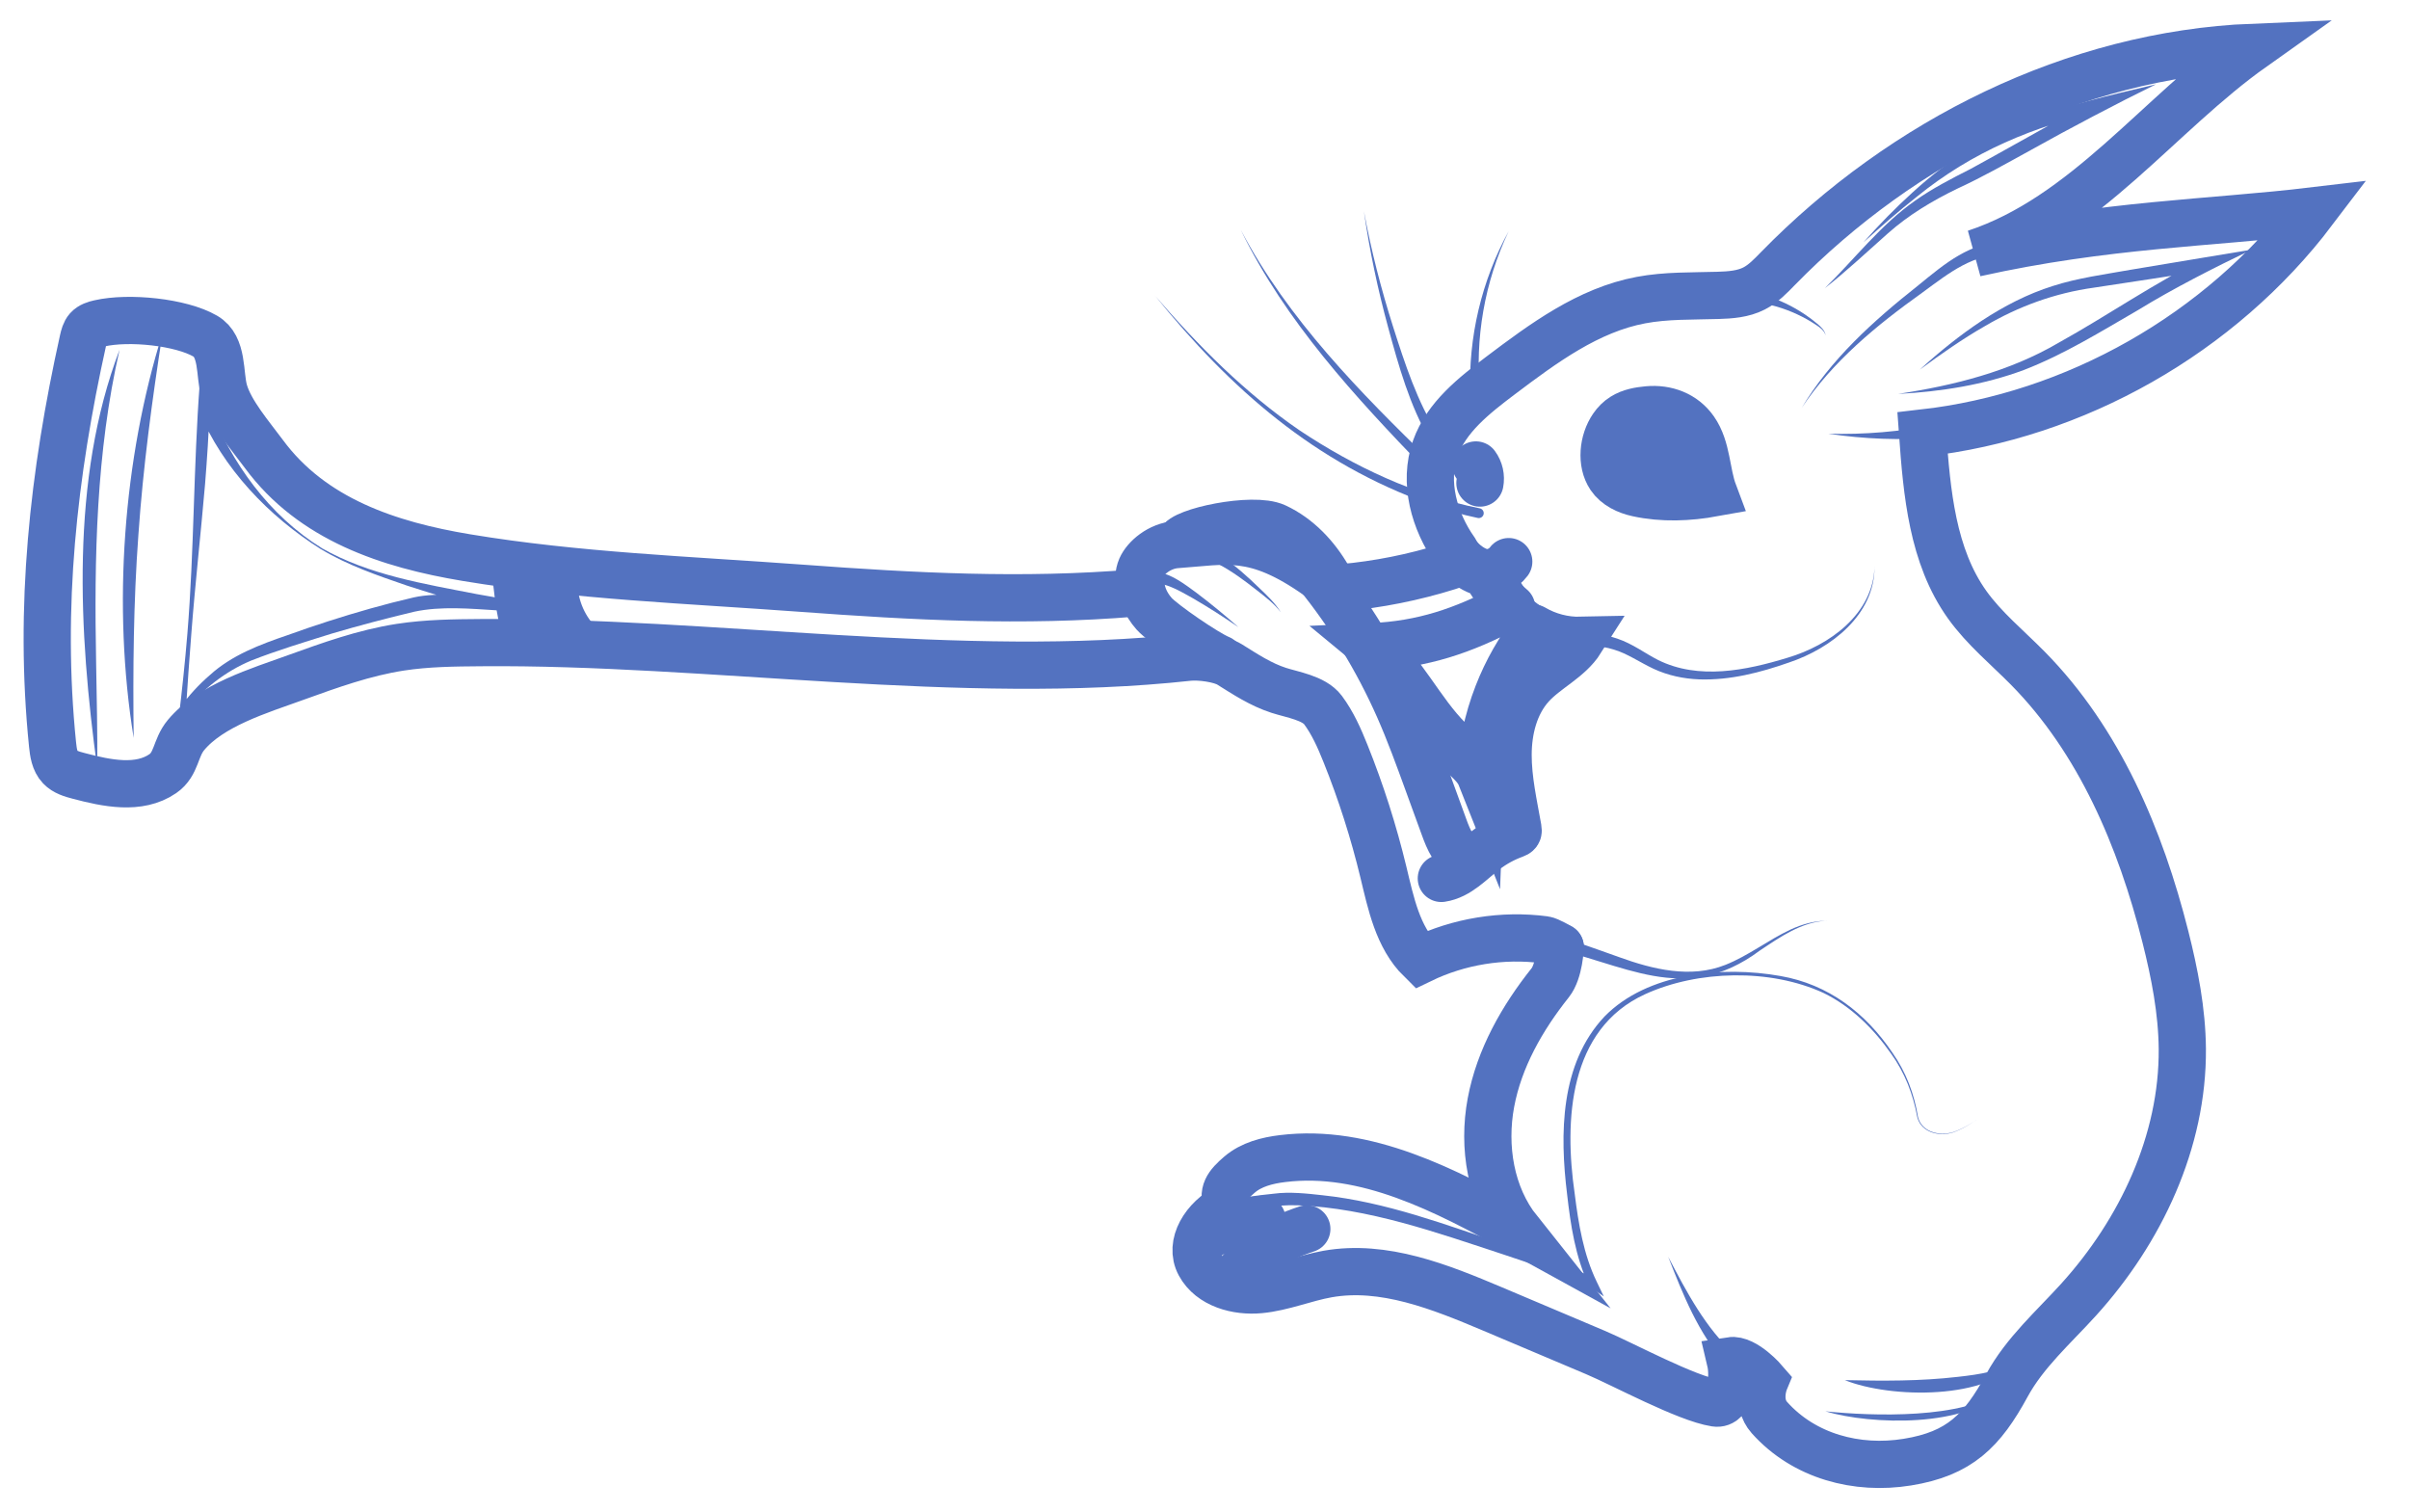 <svg width="51" height="32" viewBox="0 0 51 32" fill="none" xmlns="http://www.w3.org/2000/svg">
<path d="M25.994 25.546C25.503 25.794 25.163 26.335 25.397 26.765C25.63 27.195 26.188 27.347 26.675 27.3C27.162 27.253 27.623 27.056 28.104 26.97C29.296 26.759 30.489 27.241 31.604 27.712C32.328 28.018 33.053 28.324 33.777 28.631C34.353 28.874 35.701 29.606 36.319 29.701C36.628 29.749 36.72 29.175 36.632 28.804C36.941 28.756 37.359 29.244 37.359 29.244C37.359 29.244 37.175 29.69 37.459 30.008C38.194 30.831 39.314 31.125 40.38 30.952C41.483 30.774 41.964 30.29 42.488 29.327C42.866 28.633 43.473 28.099 44.004 27.514C45.321 26.061 46.216 24.163 46.201 22.202C46.194 21.402 46.039 20.609 45.843 19.832C45.315 17.743 44.444 15.68 42.931 14.146C42.495 13.704 42.007 13.306 41.646 12.801C40.909 11.77 40.793 10.432 40.702 9.168C43.942 8.802 47.005 7.061 48.976 4.464C46.79 4.724 44.583 4.745 41.818 5.359C44.15 4.589 45.695 2.421 47.698 1C43.912 1.156 40.286 2.976 37.638 5.687C37.485 5.844 37.33 6.007 37.134 6.107C36.902 6.226 36.633 6.245 36.371 6.253C35.826 6.27 35.276 6.252 34.74 6.353C33.624 6.562 32.674 7.266 31.768 7.949C31.209 8.371 30.621 8.831 30.387 9.491C30.132 10.21 30.363 11.03 30.801 11.654L30.933 11.905C30.209 12.152 29.459 12.323 28.699 12.412C28.539 12.431 28.372 12.445 28.221 12.39C28.101 12.347 27.999 12.267 27.896 12.194C26.559 11.249 25.955 11.456 24.909 11.528C24.543 11.553 24.246 11.816 24.156 12.023C24.048 12.273 24.179 12.541 24.029 12.553C21.646 12.752 19.35 12.628 16.963 12.452C14.576 12.276 12.207 12.192 9.873 11.804C8.235 11.532 6.609 10.998 5.585 9.608C5.302 9.225 4.875 8.733 4.746 8.283C4.641 7.918 4.73 7.338 4.345 7.115C3.827 6.815 2.727 6.704 2.108 6.845C2.016 6.865 1.919 6.895 1.856 6.965C1.8 7.029 1.779 7.116 1.76 7.198C1.128 10.046 0.817 12.856 1.112 15.757C1.13 15.929 1.155 16.114 1.274 16.239C1.375 16.345 1.524 16.388 1.667 16.425C2.26 16.582 2.941 16.725 3.446 16.378C3.743 16.174 3.707 15.837 3.938 15.56C4.465 14.928 5.486 14.622 6.261 14.342C6.985 14.081 7.714 13.818 8.475 13.701C9.042 13.614 9.616 13.608 10.189 13.604C14.994 13.562 20.363 14.438 25.165 13.913C25.395 13.888 25.834 13.944 26.028 14.064C26.366 14.275 26.689 14.49 27.072 14.614C27.357 14.707 27.815 14.773 28.008 15.03C28.215 15.308 28.356 15.629 28.485 15.951C28.813 16.767 29.081 17.607 29.287 18.461C29.447 19.125 29.592 19.84 30.078 20.318C30.886 19.927 31.809 19.777 32.699 19.894C32.791 19.906 33.031 20.049 33.031 20.049" stroke="#5372C0" stroke-miterlimit="10" stroke-linecap="round"/>
<path d="M33.031 20.051C33.031 20.051 33.013 20.56 32.819 20.804C32.225 21.55 31.739 22.404 31.564 23.341C31.389 24.277 31.555 25.305 32.148 26.05C30.598 25.195 28.913 24.311 27.155 24.526C26.828 24.565 26.491 24.651 26.241 24.866C25.991 25.081 25.854 25.247 25.995 25.546" stroke="#5372C0" stroke-miterlimit="10" stroke-linecap="round"/>
<path d="M31.707 14.696C31.491 15.25 31.367 15.839 31.345 16.433C31.231 16.146 30.859 15.939 30.68 15.667C30.055 15.041 29.73 14.251 29.047 13.69C30.12 13.642 30.973 13.353 31.923 12.851C32.041 13.05 32.282 13.218 32.485 13.331C32.16 13.743 31.898 14.205 31.707 14.696Z" stroke="#5372C0" stroke-miterlimit="10" stroke-linecap="round"/>
<path d="M27.881 12.15C28.582 13.015 29.167 13.973 29.616 14.991C29.843 15.506 30.035 16.034 30.227 16.562C30.342 16.877 30.456 17.192 30.571 17.506C30.667 17.772 30.789 18.065 31.049 18.174" stroke="#5372C0" stroke-miterlimit="10" stroke-linecap="round"/>
<path d="M32.464 13.295C32.767 13.473 33.12 13.564 33.471 13.556C33.215 13.959 32.737 14.162 32.416 14.516C32.064 14.906 31.928 15.452 31.927 15.977C31.926 16.503 32.044 17.02 32.136 17.538C32.141 17.566 32.146 17.598 32.131 17.622C32.116 17.647 32.087 17.657 32.061 17.667C31.839 17.748 31.629 17.863 31.441 18.007C31.147 18.233 30.881 18.54 30.514 18.595" stroke="#5372C0" stroke-miterlimit="10" stroke-linecap="round"/>
<path d="M25.824 13.945C25.549 13.836 24.615 13.198 24.433 12.992C24.251 12.786 24.127 12.514 24.161 12.242" stroke="#5372C0" stroke-miterlimit="10" stroke-linecap="round"/>
<path d="M27.112 12.957C26.973 12.775 26.791 12.639 26.613 12.499C26.108 12.103 25.523 11.673 24.855 11.714C24.672 11.722 24.654 11.453 24.837 11.436C25.577 11.455 26.158 11.961 26.659 12.447C26.822 12.603 26.993 12.762 27.113 12.957H27.112Z" fill="#5372C0"/>
<path d="M26.217 13.276C25.901 13.059 25.577 12.852 25.246 12.66C24.957 12.502 24.589 12.263 24.271 12.383C24.2 12.413 24.118 12.38 24.088 12.309C24.013 12.064 24.387 12.082 24.53 12.111C24.835 12.173 25.085 12.371 25.323 12.544C25.631 12.776 25.928 13.021 26.217 13.276Z" fill="#5372C0"/>
<path d="M30.891 11.793C31.007 11.932 31.16 12.04 31.33 12.103C31.369 12.118 31.409 12.13 31.442 12.155C31.473 12.18 31.495 12.214 31.517 12.247C31.669 12.478 31.787 12.685 32.002 12.86" stroke="#5372C0" stroke-miterlimit="10" stroke-linecap="round"/>
<path d="M31.413 12.124C31.613 12.143 31.821 12.05 31.941 11.889" stroke="#5372C0" stroke-miterlimit="10" stroke-linecap="round"/>
<path d="M31.331 10.226C31.357 10.094 31.325 9.951 31.245 9.843" stroke="#5372C0" stroke-miterlimit="10" stroke-linecap="round"/>
<path d="M34.142 9.036C33.933 9.339 33.889 9.798 34.087 10.093C34.216 10.284 34.442 10.39 34.668 10.439C35.199 10.555 35.751 10.531 36.282 10.435C36.12 10.004 36.145 9.489 35.875 9.102C35.648 8.776 35.275 8.64 34.887 8.675C34.704 8.692 34.517 8.724 34.362 8.822C34.276 8.875 34.202 8.949 34.142 9.036Z" stroke="#5372C0" stroke-miterlimit="10" stroke-linecap="round"/>
<path d="M34.984 9.166C34.844 9.192 34.719 9.293 34.673 9.427C34.626 9.561 34.667 9.724 34.777 9.813C34.911 9.922 35.104 9.908 35.275 9.884C35.313 9.879 35.353 9.872 35.383 9.849C35.411 9.827 35.426 9.793 35.441 9.76C35.5 9.622 35.55 9.457 35.474 9.328C35.394 9.193 35.216 9.162 35.06 9.146" stroke="#5372C0" stroke-miterlimit="10" stroke-linecap="round"/>
<path d="M24.452 6.259C25.365 7.317 26.36 8.322 27.517 9.113C28.667 9.879 29.969 10.489 31.324 10.76C31.381 10.77 31.42 10.824 31.41 10.881C31.399 10.939 31.343 10.977 31.286 10.965C30.935 10.893 30.594 10.79 30.261 10.669C27.834 9.802 26.049 8.236 24.452 6.258V6.259Z" fill="#5372C0"/>
<path d="M26.273 4.876C27.272 6.766 28.795 8.307 30.315 9.784C30.411 9.879 30.272 10.029 30.17 9.935C28.694 8.405 27.212 6.805 26.273 4.877V4.876Z" fill="#5372C0"/>
<path d="M28.875 4.472C29.028 5.298 29.237 6.111 29.49 6.909C29.743 7.699 30.002 8.504 30.448 9.205C30.52 9.321 30.348 9.432 30.272 9.317C29.842 8.578 29.613 7.753 29.39 6.938C29.169 6.127 28.994 5.303 28.875 4.472Z" fill="#5372C0"/>
<path d="M31.126 8.344C31.081 7.14 31.368 5.936 31.939 4.897C31.429 5.968 31.222 7.168 31.334 8.33C31.345 8.47 31.134 8.485 31.126 8.344H31.126Z" fill="#5372C0"/>
<path d="M28.124 12.235C27.862 11.778 27.484 11.374 27.005 11.152C26.526 10.931 25.017 11.252 24.97 11.484" stroke="#5372C0" stroke-miterlimit="10" stroke-linecap="round"/>
<path d="M38.672 19.49C38.136 19.516 37.69 19.835 37.257 20.122C35.647 21.322 34.375 20.379 32.701 20.037C32.626 20.021 32.577 19.948 32.592 19.873C32.608 19.795 32.686 19.746 32.763 19.766C33.284 19.896 33.779 20.086 34.273 20.26C34.99 20.52 35.793 20.718 36.528 20.425C37.014 20.233 37.435 19.898 37.909 19.677C38.149 19.567 38.409 19.492 38.672 19.491V19.49Z" fill="#5372C0"/>
<path d="M41.838 23.71C41.702 23.8 41.563 23.89 41.41 23.949C41.116 24.079 40.678 23.999 40.59 23.649C40.503 23.166 40.325 22.705 40.036 22.306C39.667 21.778 39.186 21.302 38.603 21.019C37.48 20.502 35.946 20.535 34.827 21.047C33.209 21.786 33.112 23.721 33.337 25.267C33.417 25.91 33.525 26.557 33.803 27.132L33.953 27.444C33.739 27.292 33.493 27.118 33.238 27.037C32.769 26.87 32.293 26.711 31.819 26.553C30.4 26.087 28.979 25.577 27.476 25.515C26.985 25.496 26.501 25.605 26.015 25.68C25.939 25.694 25.867 25.644 25.853 25.568C25.84 25.491 25.891 25.419 25.968 25.407C26.3 25.352 26.632 25.303 26.97 25.269C27.299 25.225 27.668 25.265 27.997 25.302C29.342 25.444 30.615 25.928 31.884 26.356C32.2 26.464 32.516 26.578 32.832 26.689C33.154 26.808 33.483 26.897 33.772 27.096L33.637 27.211C33.35 26.6 33.251 25.934 33.177 25.286C33.019 24.008 33.027 22.52 33.967 21.52C34.875 20.59 36.47 20.442 37.692 20.661C38.708 20.837 39.496 21.442 40.065 22.287C40.35 22.692 40.526 23.159 40.605 23.645C40.689 23.989 41.118 24.067 41.408 23.944C41.561 23.887 41.7 23.799 41.838 23.711V23.71Z" fill="#5372C0"/>
<path d="M35.318 26.607C35.705 27.348 36.11 28.12 36.733 28.681C36.873 28.815 36.669 29.018 36.535 28.877C35.951 28.22 35.632 27.409 35.318 26.608V26.607Z" fill="#5372C0"/>
<path d="M39.056 29.216C39.86 29.234 40.649 29.239 41.446 29.147C41.919 29.095 42.381 29.025 42.8 28.766C42.105 29.649 40.018 29.603 39.056 29.216Z" fill="#5372C0"/>
<path d="M38.643 29.876C39.635 29.979 41.584 30.047 42.387 29.426C41.654 30.222 39.616 30.168 38.643 29.876Z" fill="#5372C0"/>
<path d="M39.685 11.996C39.69 13.016 38.765 13.726 37.876 14.024C37.266 14.238 36.63 14.403 35.975 14.382C35.644 14.369 35.313 14.3 35.01 14.159C34.708 14.018 34.45 13.833 34.163 13.75C33.877 13.662 33.569 13.647 33.279 13.704C33.203 13.72 33.13 13.67 33.115 13.595C33.1 13.517 33.152 13.442 33.23 13.431C33.569 13.377 33.918 13.408 34.239 13.519C34.567 13.629 34.83 13.834 35.102 13.971C35.959 14.398 36.965 14.193 37.843 13.924C38.729 13.662 39.656 12.999 39.686 11.995L39.685 11.996Z" fill="#5372C0"/>
<path d="M38.139 8.641C38.752 7.612 39.656 6.796 40.588 6.059C41.217 5.546 41.669 5.156 42.519 5.079C42.705 5.064 42.731 5.339 42.543 5.356C41.749 5.384 41.301 5.751 40.692 6.198C39.731 6.884 38.798 7.648 38.139 8.64V8.641Z" fill="#5372C0"/>
<path d="M38.706 9.181C39.471 9.203 40.234 9.138 40.974 8.99C41.05 8.975 41.123 9.024 41.138 9.099C41.155 9.18 41.094 9.259 41.011 9.265C40.238 9.324 39.463 9.295 38.706 9.181Z" fill="#5372C0"/>
<path d="M36.409 6.109C37.057 6.109 37.687 6.301 38.218 6.661C38.305 6.719 38.388 6.783 38.468 6.85C38.546 6.915 38.635 6.993 38.648 7.1C38.621 6.996 38.531 6.933 38.447 6.878C38.192 6.708 37.908 6.577 37.616 6.491C37.226 6.377 36.819 6.341 36.425 6.386C36.233 6.402 36.215 6.115 36.409 6.109V6.109Z" fill="#5372C0"/>
<path d="M38.629 6.105C39.266 5.482 39.813 4.758 40.55 4.244C40.904 3.992 41.327 3.774 41.715 3.578C42.277 3.272 43.087 2.814 43.651 2.502C43.911 2.359 44.169 2.218 44.44 2.083L44.532 2.34C43.061 2.669 41.751 3.212 40.574 4.17C40.187 4.474 39.816 4.802 39.448 5.133C39.776 4.762 40.123 4.406 40.492 4.072C42.094 2.603 43.606 2.267 45.642 1.785C44.825 2.186 43.797 2.727 43.006 3.17C42.487 3.455 41.97 3.749 41.431 3.997C40.904 4.253 40.408 4.55 39.968 4.94C39.527 5.33 39.093 5.74 38.629 6.104V6.105Z" fill="#5372C0"/>
<path d="M40.184 8.339C41.368 8.158 42.538 7.867 43.578 7.258C44.63 6.675 45.62 5.981 46.707 5.45L46.789 5.711C45.969 5.842 45.145 5.965 44.325 6.09C43.507 6.204 42.736 6.483 42.021 6.904C41.543 7.177 41.09 7.497 40.643 7.825C41.054 7.451 41.486 7.1 41.953 6.791C42.419 6.485 42.923 6.222 43.463 6.053C43.999 5.881 44.555 5.81 45.105 5.711C45.921 5.571 46.85 5.424 47.672 5.284C46.874 5.667 46.013 6.104 45.26 6.566C44.478 7.018 43.7 7.502 42.85 7.831C41.998 8.149 41.087 8.291 40.184 8.339V8.339Z" fill="#5372C0"/>
<path d="M2.532 7.401C2.034 9.569 1.993 11.816 2.035 14.03C2.047 14.772 2.066 15.515 2.059 16.262C1.666 13.395 1.485 10.147 2.532 7.402V7.401Z" fill="#5372C0"/>
<path d="M3.442 7.048C3.22 8.464 3.029 9.891 2.93 11.32C2.825 12.746 2.813 14.191 2.83 15.621C2.379 12.852 2.603 9.725 3.442 7.047V7.048Z" fill="#5372C0"/>
<path d="M6.799 11.629C5.682 10.924 4.717 9.917 4.204 8.686L4.437 8.646C4.42 9.179 4.384 9.71 4.342 10.241C4.251 11.303 4.131 12.362 4.05 13.423C4.008 13.954 3.971 14.485 3.937 15.016L3.82 14.97C4 14.72 4.21 14.491 4.445 14.289C4.905 13.87 5.507 13.643 6.081 13.448C6.366 13.345 6.655 13.246 6.944 13.153C7.542 12.961 8.147 12.788 8.758 12.647C8.896 12.616 9.038 12.601 9.177 12.594C9.641 12.574 10.099 12.604 10.56 12.658L10.522 12.919C9.875 12.784 9.24 12.603 8.614 12.396C7.992 12.182 7.363 11.968 6.798 11.627L6.799 11.629ZM6.814 11.605C7.811 12.174 8.978 12.359 10.09 12.576L10.571 12.661L10.532 12.921C9.956 12.885 9.333 12.828 8.772 12.949C8.186 13.089 7.604 13.241 7.026 13.412C6.457 13.59 5.868 13.767 5.317 13.984C4.771 14.212 4.294 14.587 3.925 15.049L3.78 15.231C3.853 14.628 3.917 14.021 3.967 13.415C4.112 11.651 4.095 9.874 4.229 8.11L4.429 8.594C4.9 9.804 5.699 10.913 6.814 11.604L6.814 11.605Z" fill="#5372C0"/>
<path d="M10.919 12.077C10.942 12.427 10.99 12.776 11.06 13.12C11.095 13.29 11.14 13.467 11.262 13.589" stroke="#5372C0" stroke-miterlimit="10" stroke-linecap="round"/>
<path d="M11.738 12.105C11.68 12.585 11.821 13.087 12.12 13.467" stroke="#5372C0" stroke-miterlimit="10" stroke-linecap="round"/>
<path d="M27.666 26.015C27.344 26.122 27.028 26.257 26.748 26.45C26.468 26.644 26.226 26.899 26.081 27.206" stroke="#5372C0" stroke-miterlimit="10" stroke-linecap="round"/>
<path d="M26.718 25.811C26.494 25.835 26.275 25.894 26.059 25.958C25.79 26.04 25.499 26.15 25.365 26.397" stroke="#5372C0" stroke-miterlimit="10" stroke-linecap="round"/>
</svg>
